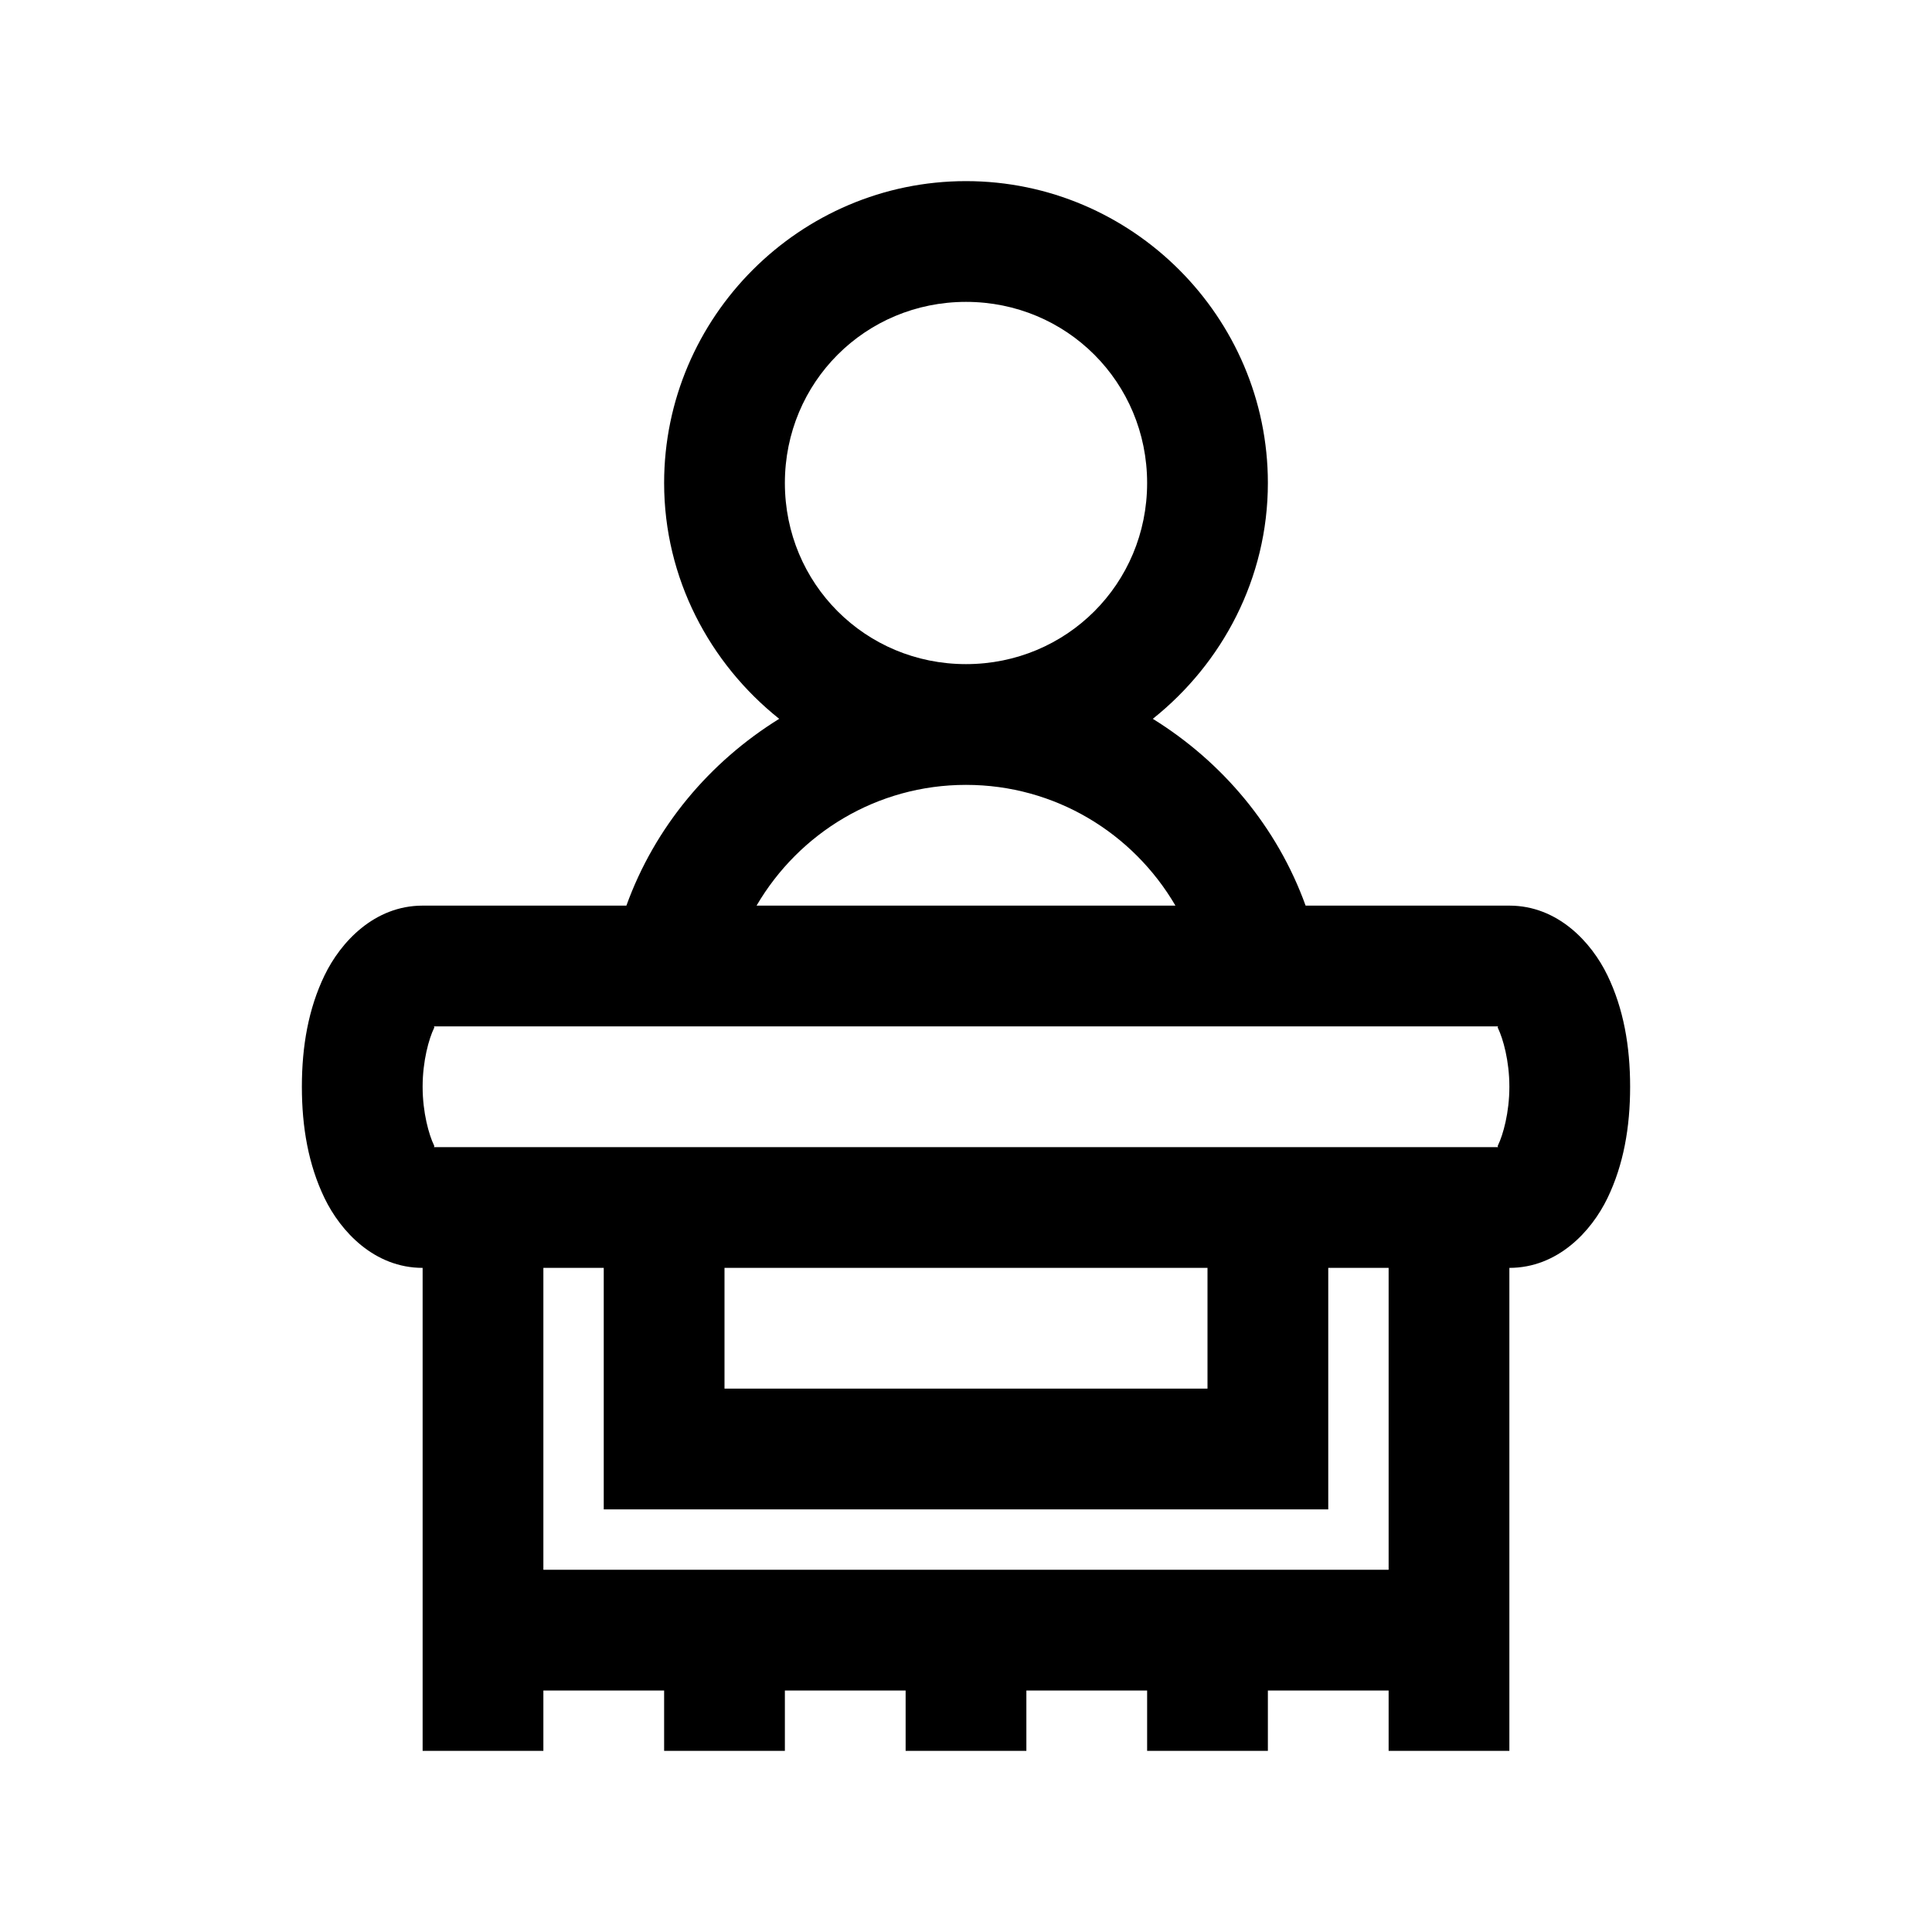 <?xml version="1.0" encoding="UTF-8"?>
<svg xmlns="http://www.w3.org/2000/svg" xmlns:xlink="http://www.w3.org/1999/xlink" viewBox="0 0 32 32" version="1.1">
<g>
<path d="M 16 3 C 13.25 3 11 5.25 11 8 C 11 9.578 11.754 10.988 12.906 11.906 C 11.758 12.617 10.848 13.691 10.375 15 L 7 15 C 6.199 15 5.641 15.605 5.375 16.156 C 5.109 16.707 5 17.328 5 18 C 5 18.672 5.109 19.293 5.375 19.844 C 5.641 20.395 6.199 21 7 21 L 7 29 L 9 29 L 9 28 L 11 28 L 11 29 L 13 29 L 13 28 L 15 28 L 15 29 L 17 29 L 17 28 L 19 28 L 19 29 L 21 29 L 21 28 L 23 28 L 23 29 L 25 29 L 25 21 C 25.801 21 26.359 20.395 26.625 19.844 C 26.891 19.293 27 18.672 27 18 C 27 17.328 26.891 16.707 26.625 16.156 C 26.359 15.605 25.801 15 25 15 L 21.625 15 C 21.152 13.691 20.242 12.617 19.094 11.906 C 20.246 10.988 21 9.578 21 8 C 21 5.25 18.75 3 16 3 Z M 16 5 C 17.668 5 19 6.332 19 8 C 19 9.668 17.668 11 16 11 C 14.332 11 13 9.668 13 8 C 13 6.332 14.332 5 16 5 Z M 16 13 C 17.473 13 18.766 13.797 19.469 15 L 12.531 15 C 13.234 13.797 14.527 13 16 13 Z M 7.188 17 L 24.812 17 C 24.816 17.012 24.797 17.004 24.812 17.031 C 24.895 17.203 25 17.57 25 18 C 25 18.43 24.895 18.797 24.812 18.969 C 24.797 18.996 24.816 18.988 24.812 19 L 7.188 19 C 7.184 18.988 7.203 18.996 7.188 18.969 C 7.105 18.797 7 18.43 7 18 C 7 17.57 7.105 17.203 7.188 17.031 C 7.203 17.004 7.184 17.012 7.188 17 Z M 9 21 L 10 21 L 10 25 L 22 25 L 22 21 L 23 21 L 23 26 L 9 26 Z M 12 21 L 20 21 L 20 23 L 12 23 Z "></path>
</g>
</svg>

